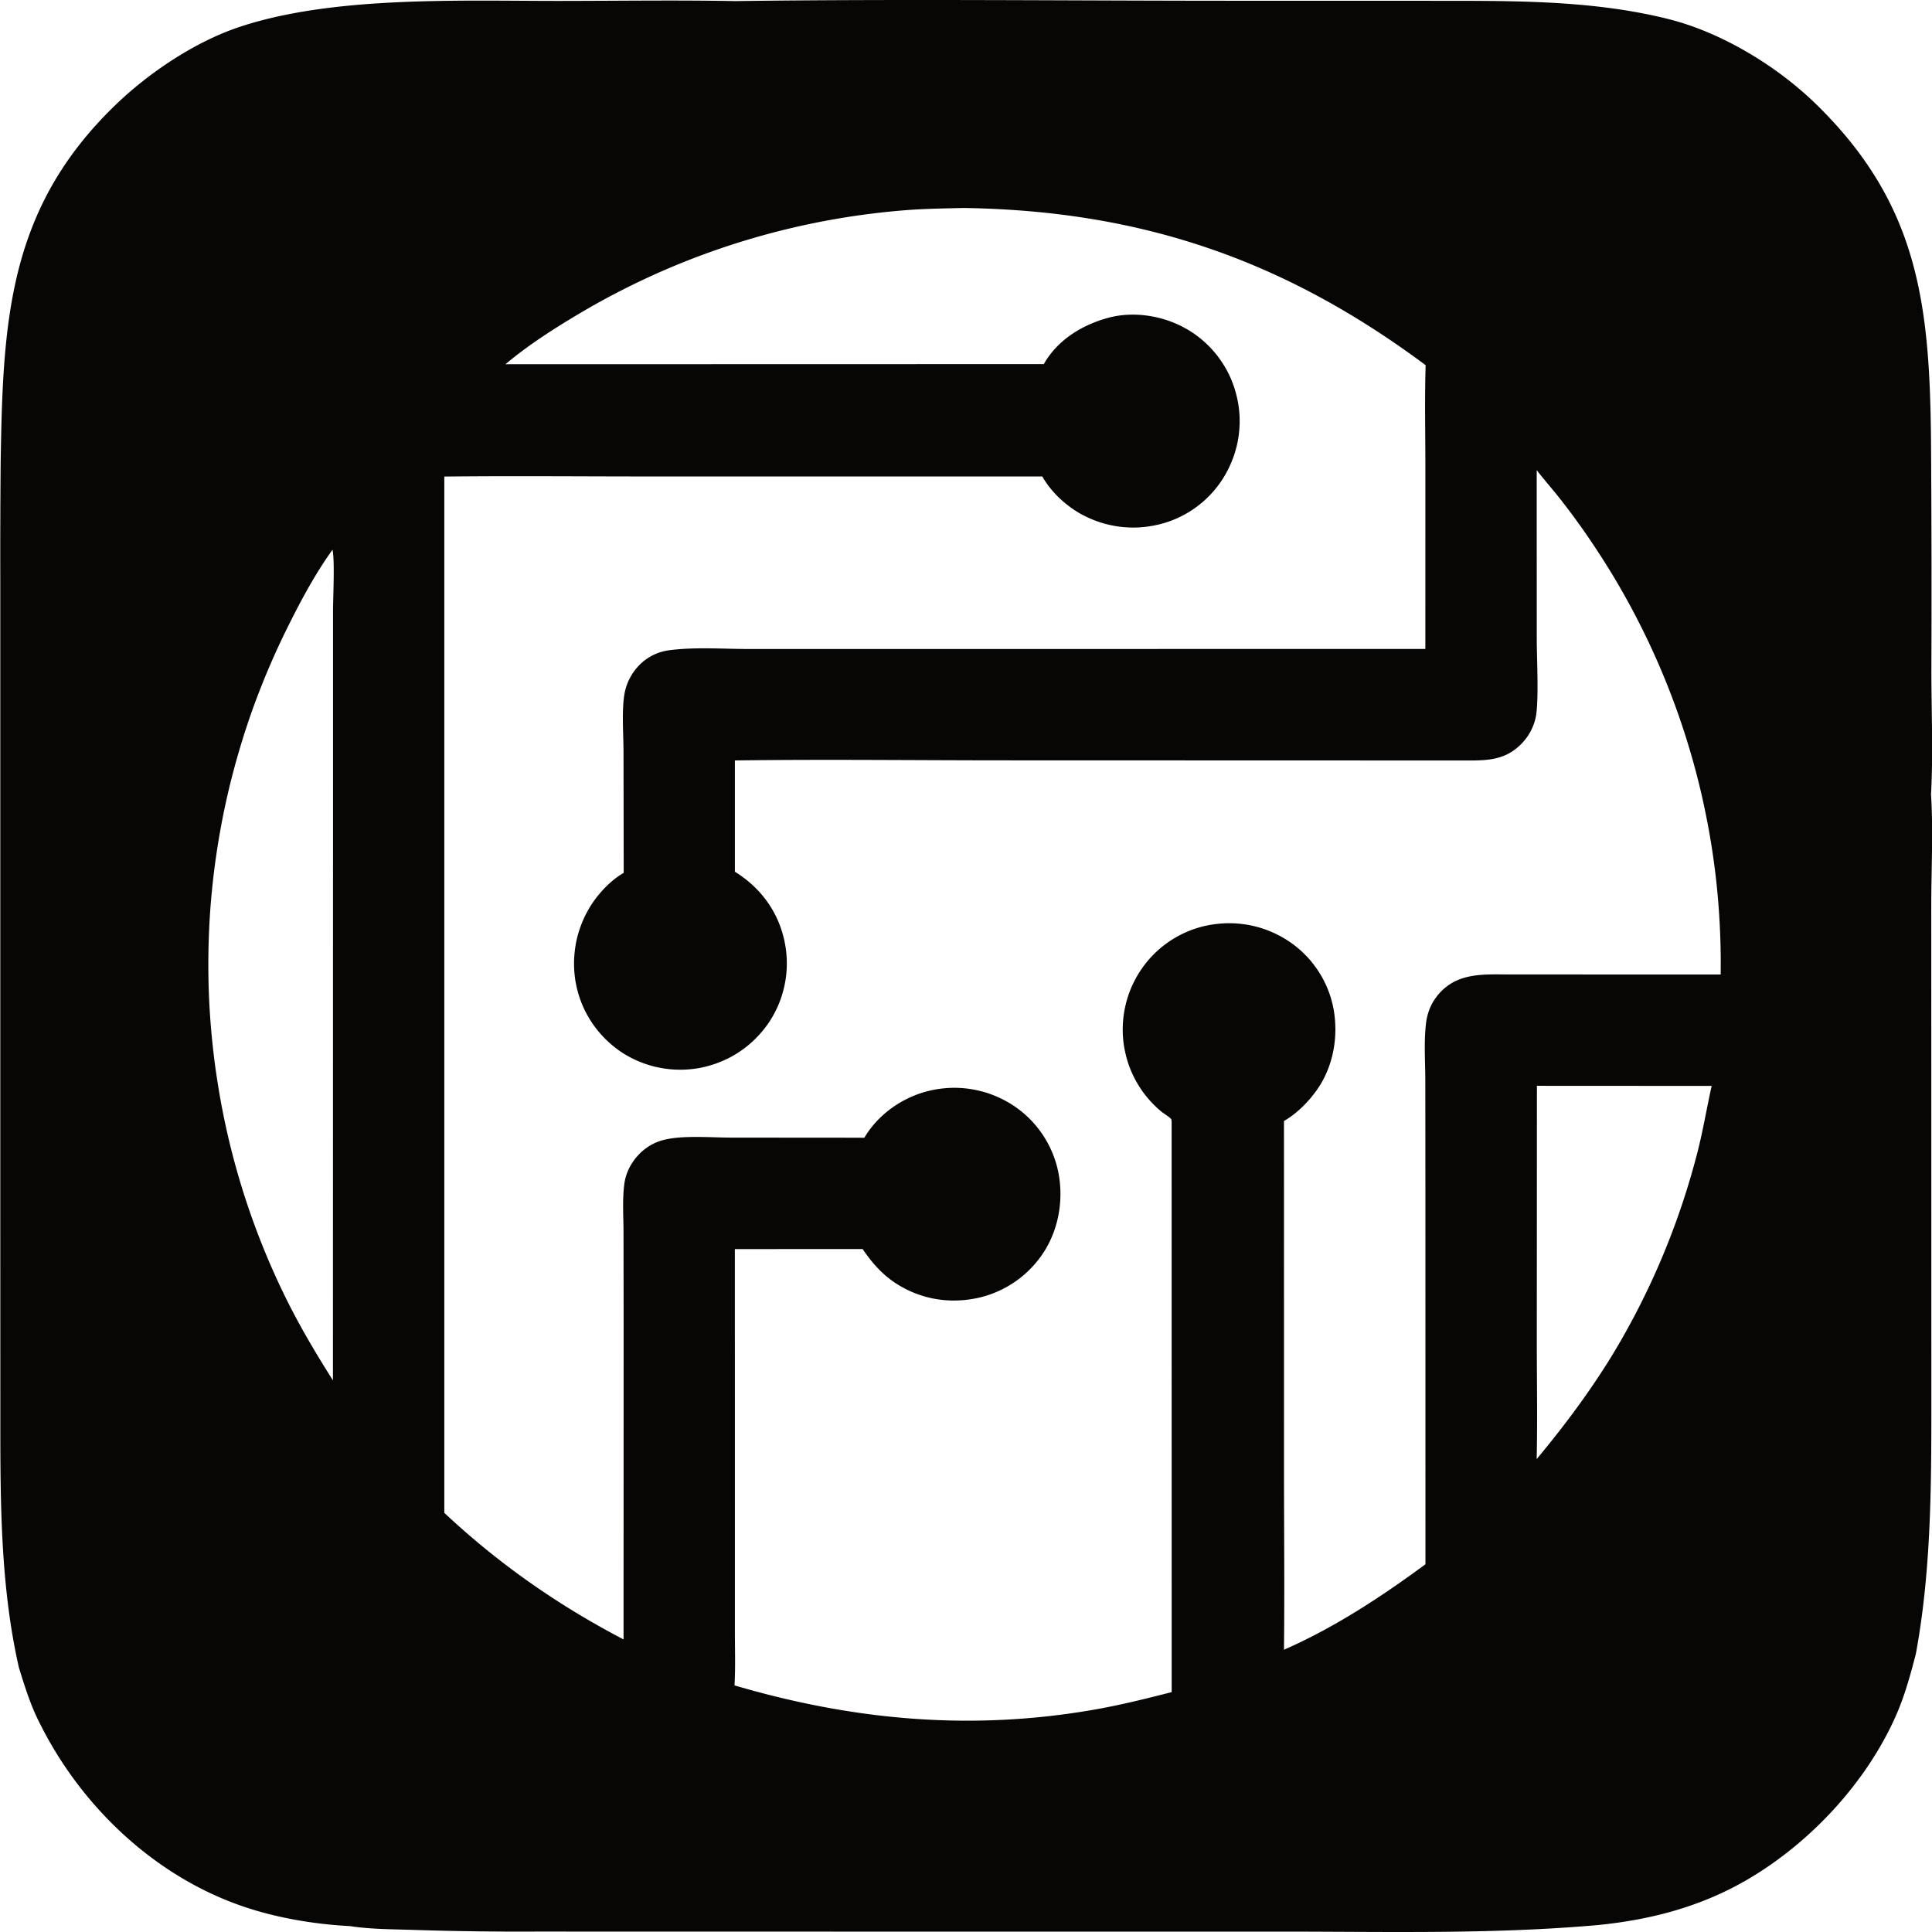 <svg xmlns="http://www.w3.org/2000/svg" xml:space="preserve" style="fill-rule:evenodd;clip-rule:evenodd;stroke-linejoin:round;stroke-miterlimit:2" viewBox="0 0 100 100">
  <g id="レイヤー1">
    <path d="M.015 62.884V30.127c-.005-2.088.001-4.175.02-6.263.119-7.278.38-13.107 5.999-18.486 1.712-1.638 4.041-3.195 6.281-3.956C17.166-.225 23.818.05 28.957.047c3.032-.002 6.07-.047 9.101.009C46.729-.06 55.418.04 64.09.039l9.675.002c4.191.009 8.494-.082 12.59.945 2.754.69 5.623 2.431 7.652 4.412 5.276 5.151 5.869 10.302 5.941 17.321.028 3.983.035 7.966.02 11.95-.001 2.072.097 4.403-.019 6.442.122 1.922.011 3.907.013 5.837l.002 12.205.002 12.328c-.002 4.723.058 9.457-.801 14.121-.284 1.098-.581 2.187-1.043 3.227-1.528 3.439-4.411 6.542-7.649 8.441-2.413 1.415-5.023 2.101-7.789 2.372-5.428.482-10.913.338-16.358.338H43.147l-15.407-.003c-2.121.011-4.242-.018-6.362-.086-1.071-.034-2.204-.032-3.263-.196-1.807-.094-3.721-.411-5.438-.986-4.634-1.551-8.461-5.18-10.62-9.516-.469-.91-.772-1.895-1.076-2.869-1.02-4.478-.961-9.128-.964-13.699l-.002-9.741Zm79.536-6.683-.006 13.252c0 2.021.038 4.05-.007 6.07 1.412-1.698 2.707-3.427 3.867-5.308a38.637 38.637 0 0 0 2.621-5.126 39.17 39.17 0 0 0 1.836-5.455c.29-1.138.479-2.285.733-3.428l-9.044-.005ZM49.876 10.765c-1.053.024-2.106.039-3.155.127a39.183 39.183 0 0 0-12.638 3.223 40.38 40.38 0 0 0-2.935 1.452c-.319.175-.636.355-.95.539-1.392.819-2.797 1.704-4.034 2.746l27.864-.007c.71-1.249 1.964-2.018 3.318-2.391 1.319-.362 2.845-.122 4.028.55a4.914 4.914 0 0 1 .677.45 5.06 5.06 0 0 1 .411.354 5.793 5.793 0 0 1 .546.603 6.312 6.312 0 0 1 .45.678 6.02 6.02 0 0 1 .242.485 5.995 5.995 0 0 1 .192.507 6.494 6.494 0 0 1 .196.797c.015.09.028.181.038.272a5.037 5.037 0 0 1 .037.548c.002.092.001.183-.001.275a6.29 6.29 0 0 1-.045.547 5.12 5.12 0 0 1-.099.541 6.063 6.063 0 0 1-.152.527 6.196 6.196 0 0 1-.324.758 5.618 5.618 0 0 1-.272.468 5.334 5.334 0 0 1-.663.833 4.793 4.793 0 0 1-.389.364 5.362 5.362 0 0 1-.876.605 4.844 4.844 0 0 1-.478.236 5.334 5.334 0 0 1-.499.187 5.758 5.758 0 0 1-1.344.255 5.091 5.091 0 0 1-.552.009 6.385 6.385 0 0 1-.55-.046 5.974 5.974 0 0 1-.81-.17 5.792 5.792 0 0 1-1.025-.41 5.653 5.653 0 0 1-.241-.133c-.753-.445-1.464-1.12-1.894-1.884l-20.416.001c-3.511 0-7.026-.034-10.536.005v53.639c2.806 2.631 5.87 4.772 9.278 6.551l.004-16.315-.006-4.755c-.001-.823-.067-1.71.045-2.526.081-.58.361-1.102.765-1.52a2.684 2.684 0 0 1 1.421-.772c.967-.203 2.322-.087 3.334-.086l6.362.005.538.003c.708-1.199 1.933-2.066 3.275-2.411a5.802 5.802 0 0 1 .539-.11 6.365 6.365 0 0 1 .548-.056 5.02 5.02 0 0 1 .55-.002 5.083 5.083 0 0 1 .548.053 4.941 4.941 0 0 1 .54.107 4.987 4.987 0 0 1 .527.159 5.68 5.68 0 0 1 .994.471 5.382 5.382 0 0 1 1.05.824 5.62 5.62 0 0 1 .358.397 6.63 6.63 0 0 1 .317.431 5.781 5.781 0 0 1 .392.699 5.86 5.86 0 0 1 .285.75c.026.085.049.172.07.258.346 1.442.12 3.029-.666 4.289a5.47 5.47 0 0 1-3.429 2.427c-1.486.325-2.975.082-4.258-.746-.717-.463-1.253-1.079-1.728-1.78l-6.614.003.002 14.96v4.882c0 .909.032 1.834-.02 2.741 6.139 1.805 12.217 2.36 18.545 1.268 1.383-.239 2.726-.573 4.083-.92l-.002-29.539c-.007-.038-.003-.08-.022-.114-.053-.095-.395-.3-.501-.387a5.669 5.669 0 0 1-.999-1.074 5.984 5.984 0 0 1-.352-.57 6.192 6.192 0 0 1-.196-.402 5.248 5.248 0 0 1-.23-.629 5.72 5.72 0 0 1-.211-1.096 8.345 8.345 0 0 1-.015-.223 8.298 8.298 0 0 1-.006-.223c0-.075.001-.149.003-.224.003-.074.006-.149.012-.223.006-.074.013-.149.021-.223.009-.074.019-.148.03-.221.012-.074.025-.147.039-.22a5.716 5.716 0 0 1 .17-.649 5.271 5.271 0 0 1 .247-.623 7.424 7.424 0 0 1 .206-.397 5.37 5.37 0 0 1 .395-.597 4.853 4.853 0 0 1 .346-.413 5.705 5.705 0 0 1 .591-.55 5.472 5.472 0 0 1 .903-.586 5.404 5.404 0 0 1 1.795-.564 6.279 6.279 0 0 1 .546-.047 6.267 6.267 0 0 1 .548.006 6.284 6.284 0 0 1 .544.061 4.93 4.93 0 0 1 .536.114 4.696 4.696 0 0 1 .523.165 6.115 6.115 0 0 1 .503.217 5.586 5.586 0 0 1 .925.571 5.59 5.59 0 0 1 .778.728c.058.067.115.135.171.204a6.572 6.572 0 0 1 .31.434 4.777 4.777 0 0 1 .266.462 5.328 5.328 0 0 1 .511 1.51c.249 1.432-.027 2.96-.871 4.156-.432.613-1.047 1.231-1.702 1.604l.002 18.114c0 3.084.033 6.171-.002 9.254 2.613-1.144 5.033-2.737 7.323-4.423l-.002-19.302-.005-5.729c-.001-.981-.081-2.028.041-3a2.871 2.871 0 0 1 .163-.664 2.61 2.61 0 0 1 .321-.604 2.732 2.732 0 0 1 .292-.351c.98-.999 2.319-.879 3.606-.879l10.864.002a38.351 38.351 0 0 0-.064-2.878 38.315 38.315 0 0 0-.764-5.702 37.923 37.923 0 0 0-.696-2.793 38.97 38.97 0 0 0-4.013-9.213 39.495 39.495 0 0 0-.764-1.22 38.673 38.673 0 0 0-1.981-2.779c-.404-.514-.841-1.003-1.239-1.52l.003 8.773c.002 1 .114 3.138-.05 3.998a2.77 2.77 0 0 1-.767 1.415c-.795.803-1.693.845-2.744.842l-23.866-.007c-4.691 0-9.389-.058-14.079.004v5.76c1.287.798 2.19 1.985 2.539 3.467a6.23 6.23 0 0 1 .1.534c.012.09.022.181.029.271.008.09.014.181.017.271.003.091.004.182.003.273a4.907 4.907 0 0 1-.034.542 4.998 4.998 0 0 1-.087.537 6 6 0 0 1-.14.526 4.882 4.882 0 0 1-.19.509 5.52 5.52 0 0 1-.531.954 5.792 5.792 0 0 1-.927 1.024 5.128 5.128 0 0 1-.438.34 5.133 5.133 0 0 1-.714.424 5.72 5.72 0 0 1-.769.312 6.218 6.218 0 0 1-.535.143 4.86 4.86 0 0 1-.538.087 6.059 6.059 0 0 1-.543.034 6.184 6.184 0 0 1-.544-.02 6.189 6.189 0 0 1-.539-.073 5.07 5.07 0 0 1-.53-.125 5.979 5.979 0 0 1-.514-.177 5.56 5.56 0 0 1-.966-.5 5.632 5.632 0 0 1-1.512-1.486 5.994 5.994 0 0 1-.403-.69 5.287 5.287 0 0 1-.211-.489 5.758 5.758 0 0 1-.277-1.041 6.52 6.52 0 0 1-.061-.554 6.5 6.5 0 0 1-.006-.557 6.528 6.528 0 0 1 .05-.556 5.066 5.066 0 0 1 .176-.816 5.883 5.883 0 0 1 .184-.527 5.774 5.774 0 0 1 .519-.985c.409-.61.998-1.225 1.638-1.594l-.01-6.276c-.001-.905-.108-2.221.069-3.09a2.84 2.84 0 0 1 .761-1.398c.434-.437.978-.69 1.586-.765 1.335-.165 2.763-.057 4.109-.056h7.753l27.225-.005.001-9.489c0-1.729-.04-3.469.014-5.197-7.353-5.474-14.752-7.999-23.915-8.137ZM17.212 28.452c-.939 1.302-1.716 2.778-2.425 4.216a39.842 39.842 0 0 0-1.228 2.769 37.782 37.782 0 0 0-1.011 2.856 40.356 40.356 0 0 0-.787 2.925 39.44 39.44 0 0 0-.885 5.99 40.103 40.103 0 0 0-.051 4.542 40.375 40.375 0 0 0 .259 3.018c.062.501.135 1.001.217 1.5a38.751 38.751 0 0 0 3.607 11.145c.702 1.396 1.491 2.717 2.325 4.036l.004-31.477v-8.308c0-.752.098-2.587-.025-3.212Z" style="fill:#080605"/>
  </g>
</svg>
